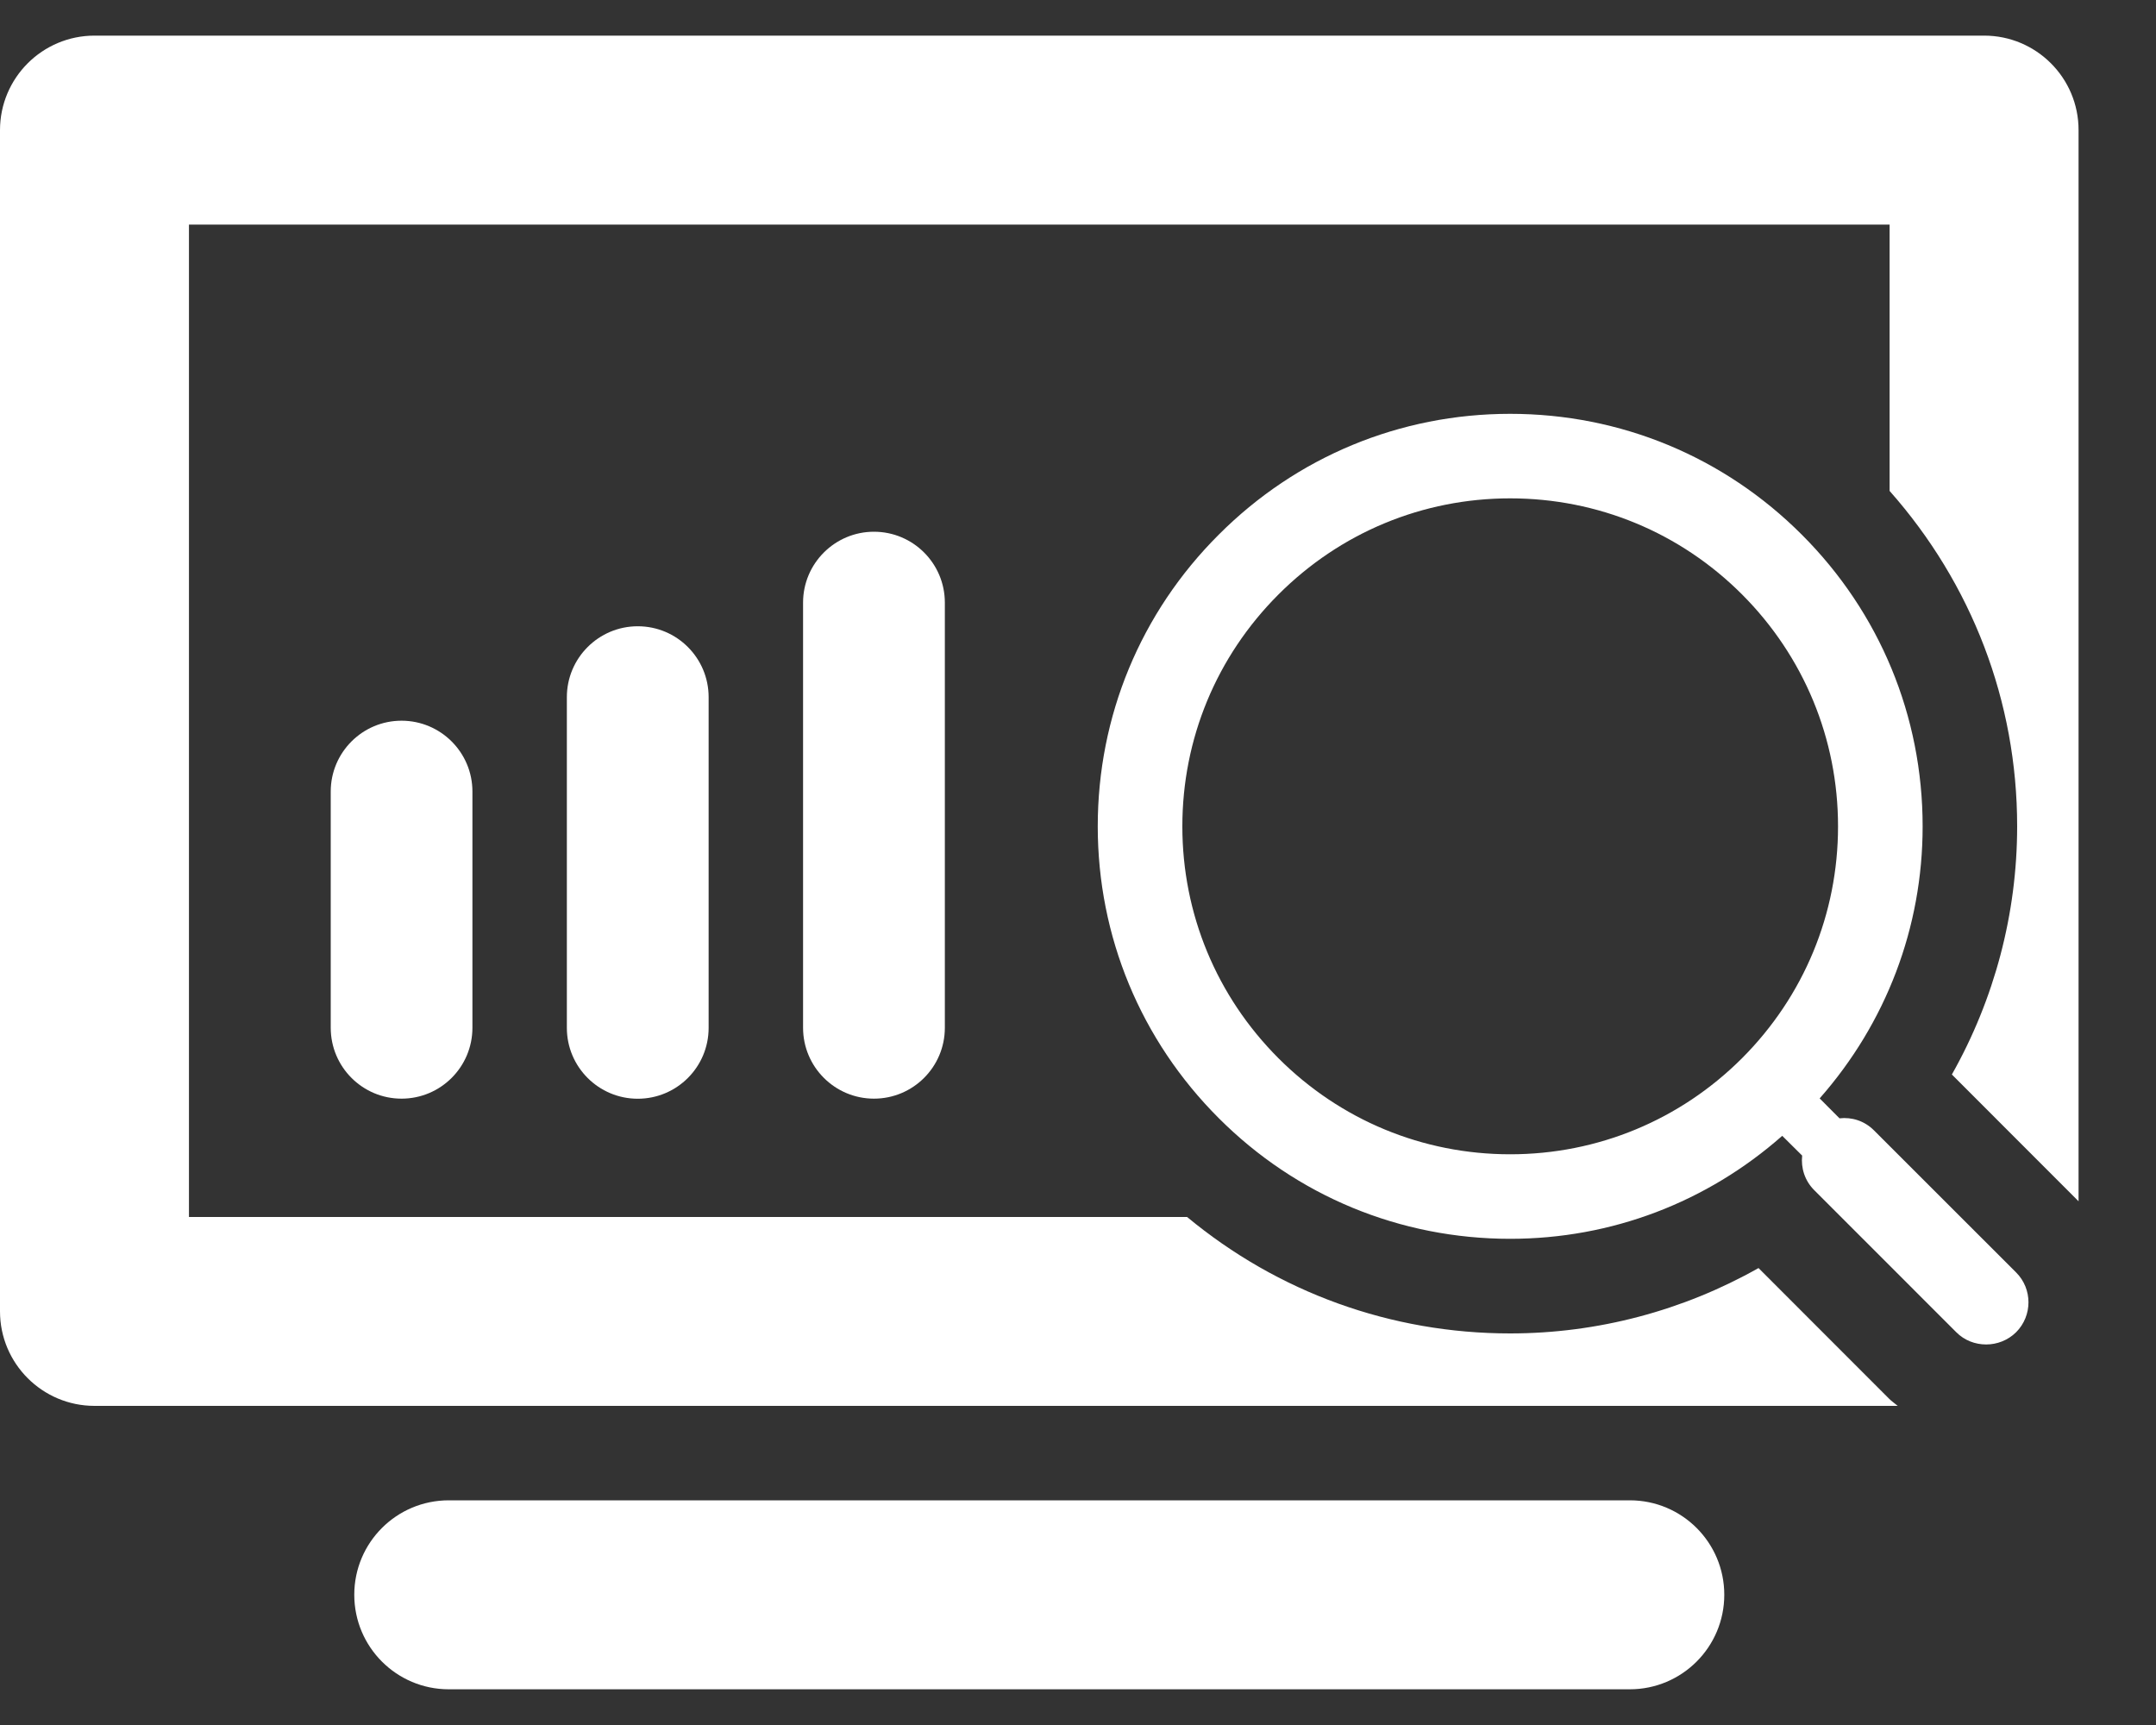 <?xml version="1.0" encoding="UTF-8" standalone="no"?>
<svg width="25px" height="20px" viewBox="0 0 25 20" version="1.1" xmlns="http://www.w3.org/2000/svg" xmlns:xlink="http://www.w3.org/1999/xlink">
    <rect x="0" y="0" width="25" height="20" fill="#333333" stroke="none"/>
    <!-- Generator: sketchtool 3.8.1 (29687) - http://www.bohemiancoding.com/sketch -->
    <title>7ACDE6C1-E857-4DA0-84DF-D93008B7C0CA</title>
    <desc>Created with sketchtool.</desc>
    <defs></defs>
    <g id="Page-1" stroke="none" stroke-width="1" fill="none" fill-rule="evenodd">
        <g id="1" transform="translate(-16, -142)" fill="#FFFFFF">
            <g id="Side-Header" transform="translate(0, -10)">
                <g id="Analysis-Icon" transform="translate(16, 152)">
                    <path d="M18.899,17.395 L5.204,17.395 C4.598,17.395 4.108,17.885 4.108,18.49 C4.108,19.095 4.598,19.586 5.204,19.586 L18.898,19.586 C19.504,19.586 19.994,19.095 19.994,18.49 C19.994,17.885 19.504,17.395 18.899,17.395 L18.899,17.395 Z" id="Shape"></path>
                    <path d="M3.835,9.177 L3.835,11.916 C3.835,12.37 4.203,12.738 4.656,12.738 C5.11,12.738 5.478,12.37 5.478,11.916 L5.478,9.177 C5.478,8.724 5.11,8.356 4.656,8.356 C4.203,8.356 3.835,8.724 3.835,9.177 L3.835,9.177 Z" id="Shape"></path>
                    <path d="M6.573,8.083 L6.573,11.917 C6.573,12.371 6.942,12.739 7.395,12.739 C7.849,12.739 8.217,12.371 8.217,11.917 L8.217,8.083 C8.217,7.629 7.849,7.261 7.395,7.261 C6.942,7.261 6.573,7.629 6.573,8.083 L6.573,8.083 Z" id="Shape"></path>
                    <path d="M9.312,6.987 L9.312,11.916 C9.312,12.37 9.681,12.738 10.134,12.738 C10.588,12.738 10.956,12.37 10.956,11.916 L10.956,6.987 C10.956,6.533 10.588,6.165 10.134,6.165 C9.681,6.165 9.312,6.533 9.312,6.987 L9.312,6.987 Z" id="Shape"></path>
                    <path d="M23.007,0.413 L1.096,0.413 C0.491,0.413 0,0.904 0,1.509 L0,15.204 C0,15.809 0.491,16.3 1.096,16.3 L22.005,16.3 C21.973,16.272 21.937,16.249 21.907,16.219 L20.391,14.702 C19.516,15.196 18.526,15.46 17.511,15.46 C16.128,15.46 14.818,14.983 13.765,14.11 L2.191,14.11 L2.191,2.604 L21.911,2.604 L21.911,5.692 C22.863,6.767 23.39,8.131 23.39,9.58 C23.39,10.595 23.126,11.585 22.633,12.458 L24.102,13.928 L24.102,1.509 C24.103,0.904 23.612,0.413 23.007,0.413 L23.007,0.413 Z" id="Shape"></path>
                    <path d="M21.729,13.105 C21.619,12.995 21.473,12.95 21.33,12.966 L21.1,12.735 C21.869,11.862 22.294,10.755 22.294,9.581 C22.294,8.304 21.797,7.103 20.894,6.2 C19.99,5.295 18.79,4.798 17.511,4.798 C16.235,4.798 15.034,5.295 14.131,6.2 C13.226,7.103 12.729,8.304 12.729,9.581 C12.729,10.858 13.227,12.059 14.131,12.963 C15.034,13.867 16.235,14.363 17.511,14.363 C18.687,14.363 19.793,13.939 20.666,13.169 L20.897,13.398 C20.882,13.542 20.926,13.687 21.036,13.798 L22.684,15.446 C22.779,15.542 22.905,15.588 23.031,15.588 C23.155,15.588 23.282,15.541 23.378,15.446 C23.569,15.254 23.569,14.944 23.378,14.753 L21.729,13.105 L21.729,13.105 Z M20.201,12.268 C19.483,12.986 18.527,13.383 17.511,13.383 C16.497,13.383 15.542,12.987 14.824,12.269 C14.107,11.551 13.71,10.596 13.71,9.581 C13.71,8.566 14.106,7.611 14.824,6.893 C15.542,6.174 16.498,5.778 17.511,5.778 C18.527,5.778 19.483,6.174 20.201,6.893 C20.917,7.611 21.313,8.566 21.313,9.581 C21.313,10.596 20.917,11.55 20.201,12.268 L20.201,12.268 Z" id="Shape"></path>
                </g>
            </g>
        </g>
    </g>
</svg>